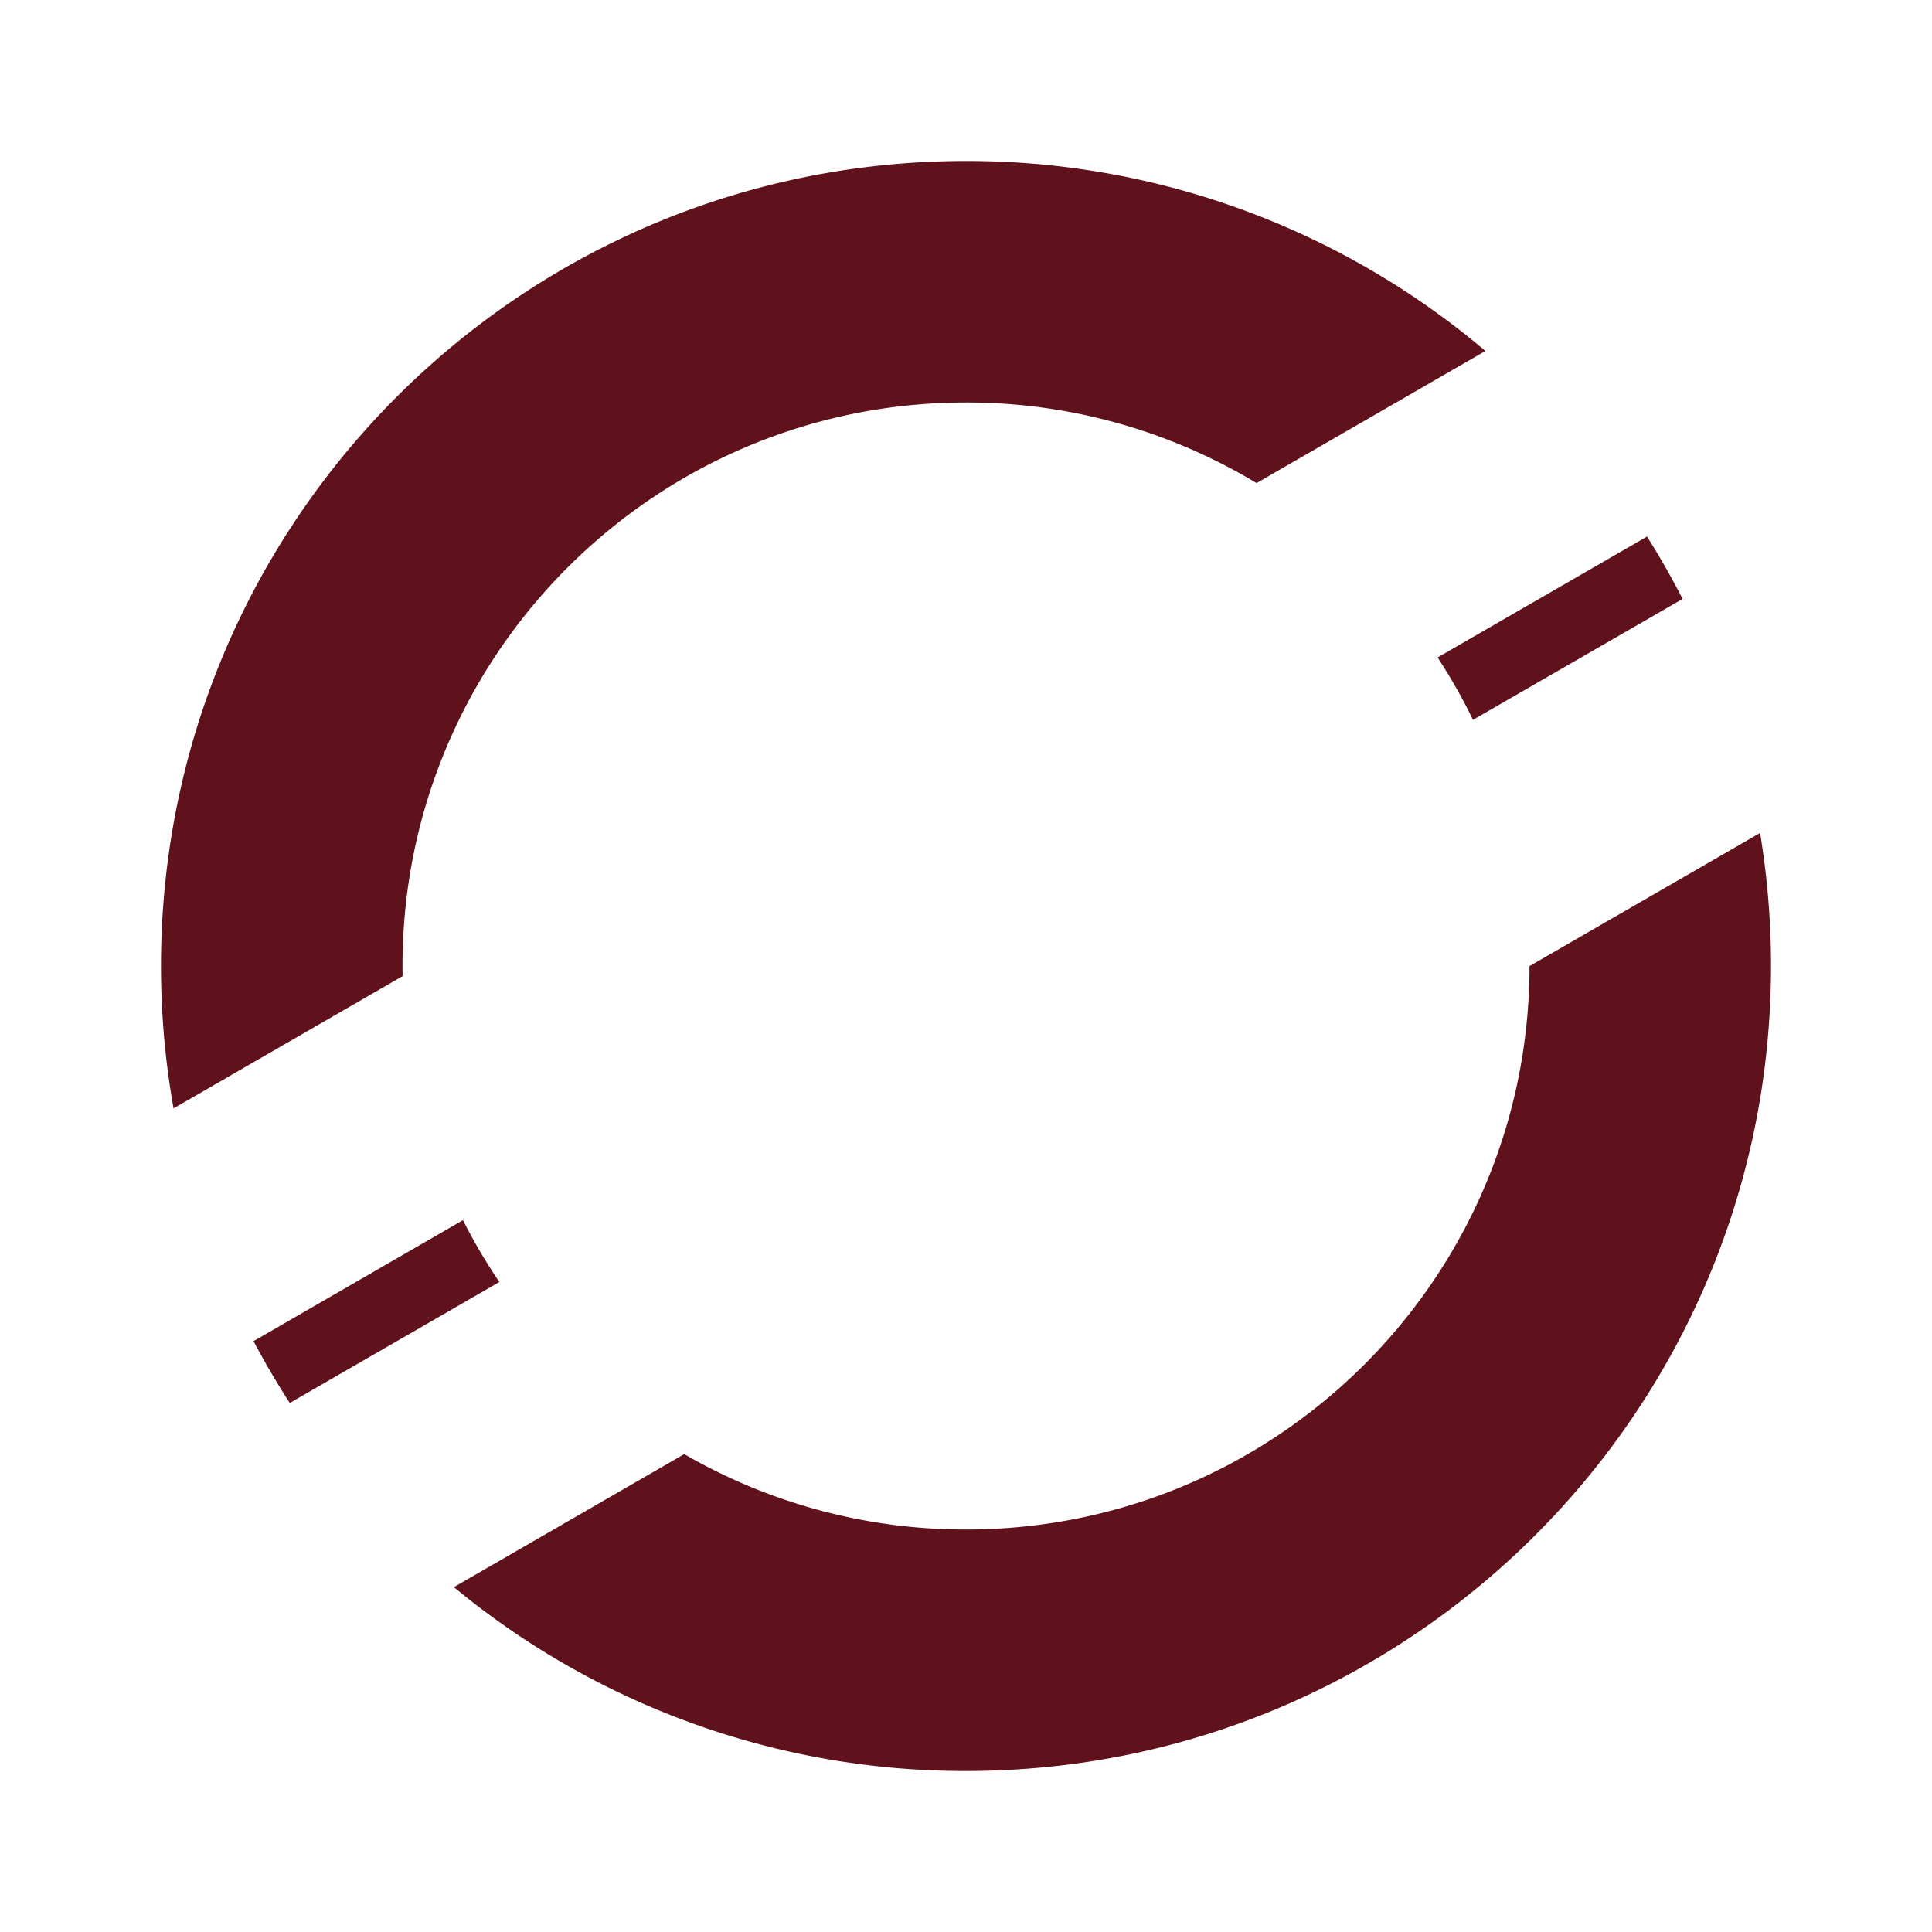 <svg xmlns="http://www.w3.org/2000/svg" viewBox="0 0 1200 1200">
    <defs>
        <style>
            .cls-2 {
                fill: #5f121b;
            }
        </style>
    </defs>
    <g id="Foreground">
        <path class="cls-2" d="M1023,333.26,892.91,408.35a348.24,348.24,0,0,1,22,38.76L1045.09,372Q1034.88,352.09,1023,333.26Z"/>
        <path class="cls-2" d="M287.55,757.86,157.47,833Q167.9,852.73,180,871.41l130.16-75.14A349.35,349.35,0,0,1,287.55,757.86Z"/>
        <path class="cls-2" d="M950,600.06C950,793.33,793.28,950,600,950a348.39,348.39,0,0,1-175-46.83L281.91,985.79A497.94,497.94,0,0,0,600,1100c276.14,0,500-223.86,500-500a504.47,504.47,0,0,0-6.79-82.62Z"/>
        <path class="cls-2" d="M250.06,606.3c0-2.1-.06-4.2-.06-6.3,0-193.3,156.7-350,350-350a348.47,348.47,0,0,1,180.48,50.06L922.62,218A498,498,0,0,0,600,100c-276.14,0-500,223.86-500,500a502.44,502.44,0,0,0,7.8,88.44Z"/>
    </g>
</svg>
